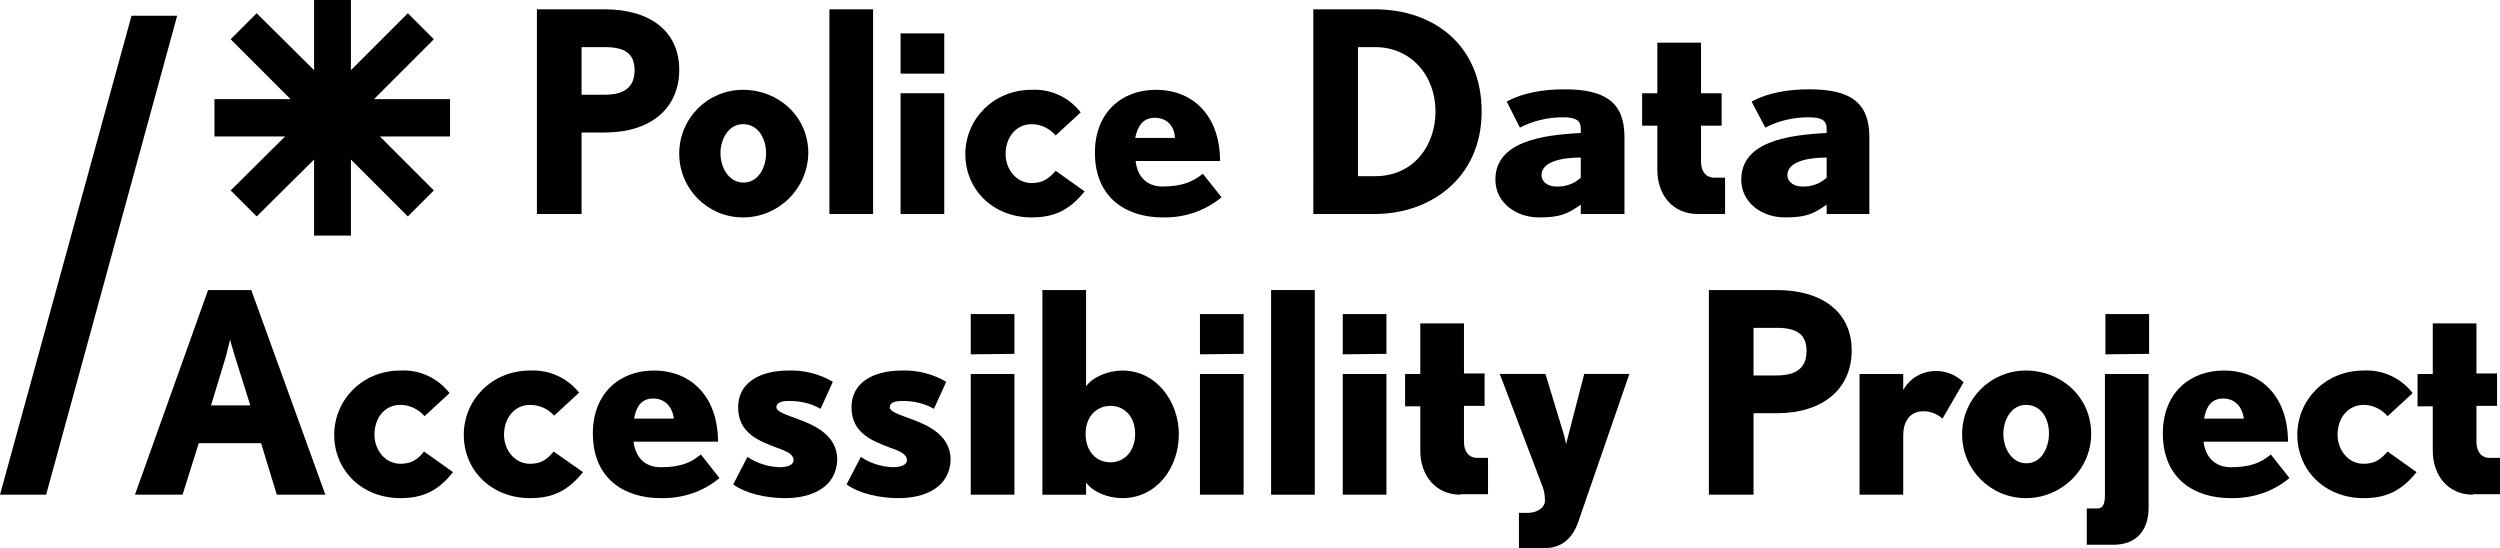 <?xml version="1.0" encoding="utf-8"?>
<!-- Generator: Adobe Illustrator 24.0.0, SVG Export Plug-In . SVG Version: 6.00 Build 0)  -->
<svg version="1.1" id="Layer_1" xmlns="http://www.w3.org/2000/svg" xmlns:xlink="http://www.w3.org/1999/xlink" x="0px" y="0px"
	 viewBox="0 0 509.4 111.7" style="enable-background:new 0 0 509.4 111.7;" xml:space="preserve">
<path d="M0,100.8L26.8,3.2h9.3L9.4,100.8H0z"/>
<path d="M123.2,27h-4.7v16.6h-9.1V1.9h13.8c9.3,0,15.2,4.5,15.2,12.3S132.7,27,123.2,27z M123.2,9.6h-4.7v9.7h4.7
	c4.1,0,6.1-1.6,6.1-5S127.3,9.6,123.2,9.6L123.2,9.6z"/>
<path d="M151.4,44.3c-7.2,0-13-5.8-13-13s5.8-13,13-13s13.3,5.4,13.3,12.9C164.6,38.4,158.7,44.3,151.4,44.3z M151.4,25.3
	c-3,0-4.6,3.1-4.6,5.9s1.6,6,4.7,6s4.6-3.2,4.6-6S154.6,25.3,151.4,25.3L151.4,25.3z"/>
<path d="M169,43.6V1.9h8.9v41.7C177.9,43.6,169,43.6,169,43.6z"/>
<path d="M183.5,15V6.8h8.9V15H183.5z M183.5,43.6V19h8.9v24.6H183.5z"/>
<path d="M210.2,44.3c-7.8,0-13.5-5.6-13.5-12.9c0-7.1,5.7-13.1,13.5-13.1c3.9-0.2,7.6,1.5,10,4.6l-5.1,4.7c-1.2-1.4-3-2.3-4.9-2.3
	c-3.1,0-5.3,2.6-5.3,6.1c0,3,2.1,5.9,5.3,5.9c2.3,0,3.5-0.9,4.9-2.5L221,39C218,42.7,215,44.3,210.2,44.3z"/>
<path d="M236.9,44.3c-7.2,0-13.8-3.8-13.8-13.2c0-8.2,5.5-12.8,12.4-12.8c7.8,0,13.1,5.5,13.1,14.5h-17.2c0.3,2.9,2,5.2,5.5,5.2
	c3.8,0,6.1-0.9,8.2-2.6l3.8,4.8C245.5,43,241.3,44.4,236.9,44.3z M235.3,24c-2.5,0-3.5,1.8-4,4.1h8.1C239.3,25.6,237.7,24,235.3,24z
	"/>
<path d="M280.2,43.6h-12.6V1.9h12.6c11.9,0,21.7,7.3,21.7,20.8C301.9,36.4,291.3,43.6,280.2,43.6z M280.2,9.6h-3.5v26.3h3.5
	c7.8,0,12.3-6.2,12.3-13.2C292.5,15.4,287.5,9.6,280.2,9.6L280.2,9.6z"/>
<path d="M322.1,43.6v-1.9c-2.7,1.9-4.2,2.6-8.5,2.6c-4.7,0-8.9-3-8.9-7.7c0-7.7,9.4-9.1,17.4-9.5v-0.9c0-1.7-1.1-2.3-3.6-2.3
	c-3.1,0-6.1,0.7-8.8,2.1l-2.7-5.3c3.3-1.8,7.4-2.5,11.8-2.5c8.2,0,12.2,2.6,12.2,9.7v15.7H322.1z M322.1,32.1c-3.8,0-8,0.8-8,3.6
	c0,1.4,1.4,2.3,2.9,2.3c1.9,0.1,3.7-0.5,5.1-1.8V32.1z"/>
<path d="M345.9,43.6c-5,0-8.2-3.8-8.2-9v-9h-3.1V19h3.1V8.7h8.9V19h4.2v6.6h-4.2V33c0,1.9,1,3.2,2.7,3.2h2.2v7.4L345.9,43.6z"/>
<path d="M372.2,43.6v-1.9c-2.7,1.9-4.2,2.6-8.5,2.6c-4.7,0-8.9-3-8.9-7.7c0-7.7,9.4-9.1,17.4-9.5v-0.9c0-1.7-1.1-2.3-3.7-2.3
	c-3.1,0-6.1,0.7-8.8,2.1l-2.8-5.3c3.3-1.8,7.4-2.5,11.8-2.5c8.2,0,12.2,2.6,12.2,9.7v15.7H372.2z M372.2,32.1c-3.8,0-8,0.8-8,3.6
	c0,1.4,1.4,2.3,2.9,2.3c1.9,0.1,3.7-0.5,5.1-1.8V32.1z"/>
<path d="M56.4,100.8l-3.2-10.5H40.5l-3.3,10.5h-9.7l14.9-41.7h8.8l15.1,41.7H56.4z M47.8,72.4c-0.4-1.3-0.9-3-0.9-3.3
	c0,0.2-0.5,1.9-0.8,3.3L43,82.6h8L47.8,72.4z"/>
<path d="M81.6,101.5c-7.8,0-13.5-5.6-13.5-12.9c0-7.1,5.7-13.1,13.5-13.1c3.9-0.2,7.6,1.5,10,4.6l-5.1,4.7c-1.2-1.4-3-2.3-4.9-2.3
	c-3.2,0-5.3,2.6-5.3,6.1c0,3,2.1,5.9,5.3,5.9c2.3,0,3.5-0.9,4.8-2.5l5.9,4.2C89.4,99.9,86.3,101.5,81.6,101.5z"/>
<path d="M108,101.5c-7.8,0-13.5-5.6-13.5-12.9c0-7.1,5.7-13.1,13.5-13.1c3.9-0.2,7.6,1.5,10,4.5l-5.1,4.7c-1.2-1.4-3-2.2-4.9-2.2
	c-3.1,0-5.3,2.6-5.3,6.1c0,3,2.1,5.9,5.3,5.9c2.3,0,3.5-0.9,4.8-2.5l6,4.2C115.8,99.9,112.8,101.5,108,101.5z"/>
<path d="M134.6,101.5c-7.2,0-13.8-3.8-13.8-13.2c0-8.2,5.5-12.8,12.4-12.8c7.8,0,13.1,5.5,13.1,14.5h-17.2c0.3,2.8,2,5.2,5.5,5.2
	c3.8,0,6.1-0.8,8.2-2.6l3.8,4.8C143.3,100.2,139,101.6,134.6,101.5z M133.1,81.2c-2.5,0-3.5,1.8-3.9,4.1h8.1
	C137,82.8,135.4,81.2,133.1,81.2z"/>
<path d="M160,101.5c-3.8,0-8-0.9-10.6-2.8l2.9-5.6c1.9,1.3,4.2,2,6.5,2.1c1.9,0,2.9-0.6,2.9-1.4c0-1.3-1.5-1.9-3.5-2.6
	c-3.3-1.3-7.8-2.8-7.8-8.2c0-4.9,4.2-7.5,10.3-7.5c3.2-0.1,6.3,0.7,9,2.3l-2.5,5.5c-1.9-1.1-4.1-1.6-6.3-1.6c-1.4,0-2.7,0.2-2.7,1.3
	c0,0.9,2,1.5,4.4,2.4c3.6,1.3,8,3.4,8,8.3C170.4,99.3,165.4,101.5,160,101.5z"/>
<path d="M183.1,101.5c-3.8,0-8-0.9-10.6-2.8l2.9-5.6c1.9,1.3,4.2,2,6.5,2.1c1.9,0,2.9-0.6,2.9-1.4c0-1.3-1.5-1.9-3.5-2.6
	c-3.3-1.3-7.8-2.8-7.8-8.2c0-4.9,4.2-7.5,10.3-7.5c3.2-0.1,6.3,0.7,9,2.3l-2.5,5.5c-1.9-1.1-4.1-1.6-6.3-1.6c-1.4,0-2.7,0.2-2.7,1.3
	c0,0.9,2,1.5,4.4,2.4c3.6,1.3,8,3.4,8,8.3C193.5,99.3,188.5,101.5,183.1,101.5z"/>
<path d="M197.8,72.2V64h8.9v8.1L197.8,72.2z M197.8,100.8V76.2h8.9v24.6C206.7,100.8,197.8,100.8,197.8,100.8z"/>
<path d="M228.7,101.5c-3,0-6.1-1.3-7.4-3.2v2.5h-8.9V59.1h8.9v19.6c1.4-1.9,4.5-3.2,7.4-3.2c6.9,0,11.5,6.3,11.5,13
	C240.2,95.4,235.6,101.5,228.7,101.5z M226.3,82.7c-3,0-5.1,2.3-5.1,5.7s2,5.8,5.1,5.8c2.9,0,5-2.4,5-5.8S229.2,82.7,226.3,82.7z"/>
<path d="M244.5,72.2V64h8.9v8.1L244.5,72.2z M244.5,100.8V76.2h8.9v24.6C253.4,100.8,244.5,100.8,244.5,100.8z"/>
<path d="M259,100.8V59.1h8.9v41.7H259z"/>
<path d="M273.6,72.2V64h8.9v8.1L273.6,72.2z M273.6,100.8V76.2h8.9v24.6C282.5,100.8,273.6,100.8,273.6,100.8z"/>
<path d="M297.6,100.8c-5,0-8.2-3.8-8.2-9v-9h-3.1v-6.6h3.1V65.9h8.9v10.2h4.2v6.6h-4.2v7.4c0,1.9,1,3.2,2.7,3.2h2.2v7.4h-5.6V100.8z
	"/>
<path d="M321.6,106.3c-1.1,3.2-3.2,5.4-7,5.4h-5.1v-7.2h1.9c1.7,0,3.4-1,3.4-2.5c0-1.2-0.2-2.3-0.7-3.4l-8.5-22.4h9.3l3.4,11.2
	c0.5,1.4,0.8,3.1,0.8,3.1s0.4-1.6,0.8-3.1l2.9-11.2h9.2L321.6,106.3z"/>
<path d="M362,84.2h-4.7v16.6h-9.1V59.1H362c9.3,0,15.3,4.5,15.3,12.3S371.5,84.2,362,84.2z M362,66.8h-4.7v9.7h4.7
	c4.1,0,6.1-1.6,6.1-5S366.1,66.8,362,66.8z"/>
<path d="M395.8,85.3c-1.1-1-2.5-1.5-3.9-1.5c-2.9,0-4.1,2.3-4.1,4.9v12.1h-8.9V76.2h8.9v3.3c1.3-2.4,3.7-3.8,6.4-3.9
	c2.2-0.1,4.4,0.8,5.9,2.3L395.8,85.3z"/>
<path d="M412.8,101.5c-7.2,0-13-5.8-13-13s5.8-13,13-13s13.3,5.4,13.3,12.9C426.1,95.6,420.1,101.5,412.8,101.5z M412.8,82.5
	c-3,0-4.6,3.1-4.6,5.9s1.6,6,4.7,6s4.6-3.2,4.6-6.1S416,82.5,412.8,82.5L412.8,82.5z"/>
<path d="M430.6,111h-5.4v-7.4h2.2c1.2,0,1.5-1.1,1.5-2.8V76.2h8.9v27.2C437.8,108,435.4,111,430.6,111z M429,72.2V64h8.9v8.1
	L429,72.2z"/>
<path d="M454.5,101.5c-7.2,0-13.8-3.8-13.8-13.2c0-8.2,5.5-12.8,12.4-12.8c7.8,0,13.1,5.5,13.1,14.5H449c0.3,2.8,2.1,5.2,5.5,5.2
	c3.8,0,6.1-0.8,8.2-2.6l3.8,4.8C463.2,100.2,458.9,101.6,454.5,101.5z M453,81.2c-2.5,0-3.5,1.8-3.9,4.1h8.1
	C456.9,82.8,455.3,81.2,453,81.2z"/>
<path d="M481.6,101.5c-7.8,0-13.5-5.6-13.5-12.9c0-7.1,5.7-13.1,13.5-13.1c3.9-0.2,7.6,1.5,10,4.6l-5.1,4.7c-1.2-1.4-3-2.3-4.9-2.3
	c-3.1,0-5.3,2.6-5.3,6.1c0,3,2.1,5.9,5.3,5.9c2.3,0,3.5-0.9,4.9-2.5l5.9,4.2C489.4,99.9,486.4,101.5,481.6,101.5z"/>
<path d="M503.9,100.8c-5,0-8.2-3.8-8.2-9v-9h-3.1v-6.6h3.1V65.9h8.9v10.2h4.2v6.6h-4.2v7.4c0,1.9,1,3.2,2.7,3.2h2.2v7.4h-5.6V100.8z
	"/>
<polygon points="91.7,20.2 76.2,20.2 88.4,8 83.1,2.7 71.5,14.3 71.5,0 64,0 64,14.3 52.3,2.7 47,8 59.2,20.2 43.7,20.2 43.7,27.8 
	58.1,27.8 47,38.8 52.3,44.1 64,32.5 64,48 71.5,48 71.5,32.5 83.1,44.1 88.4,38.8 77.4,27.8 91.7,27.8 "/>
</svg>
